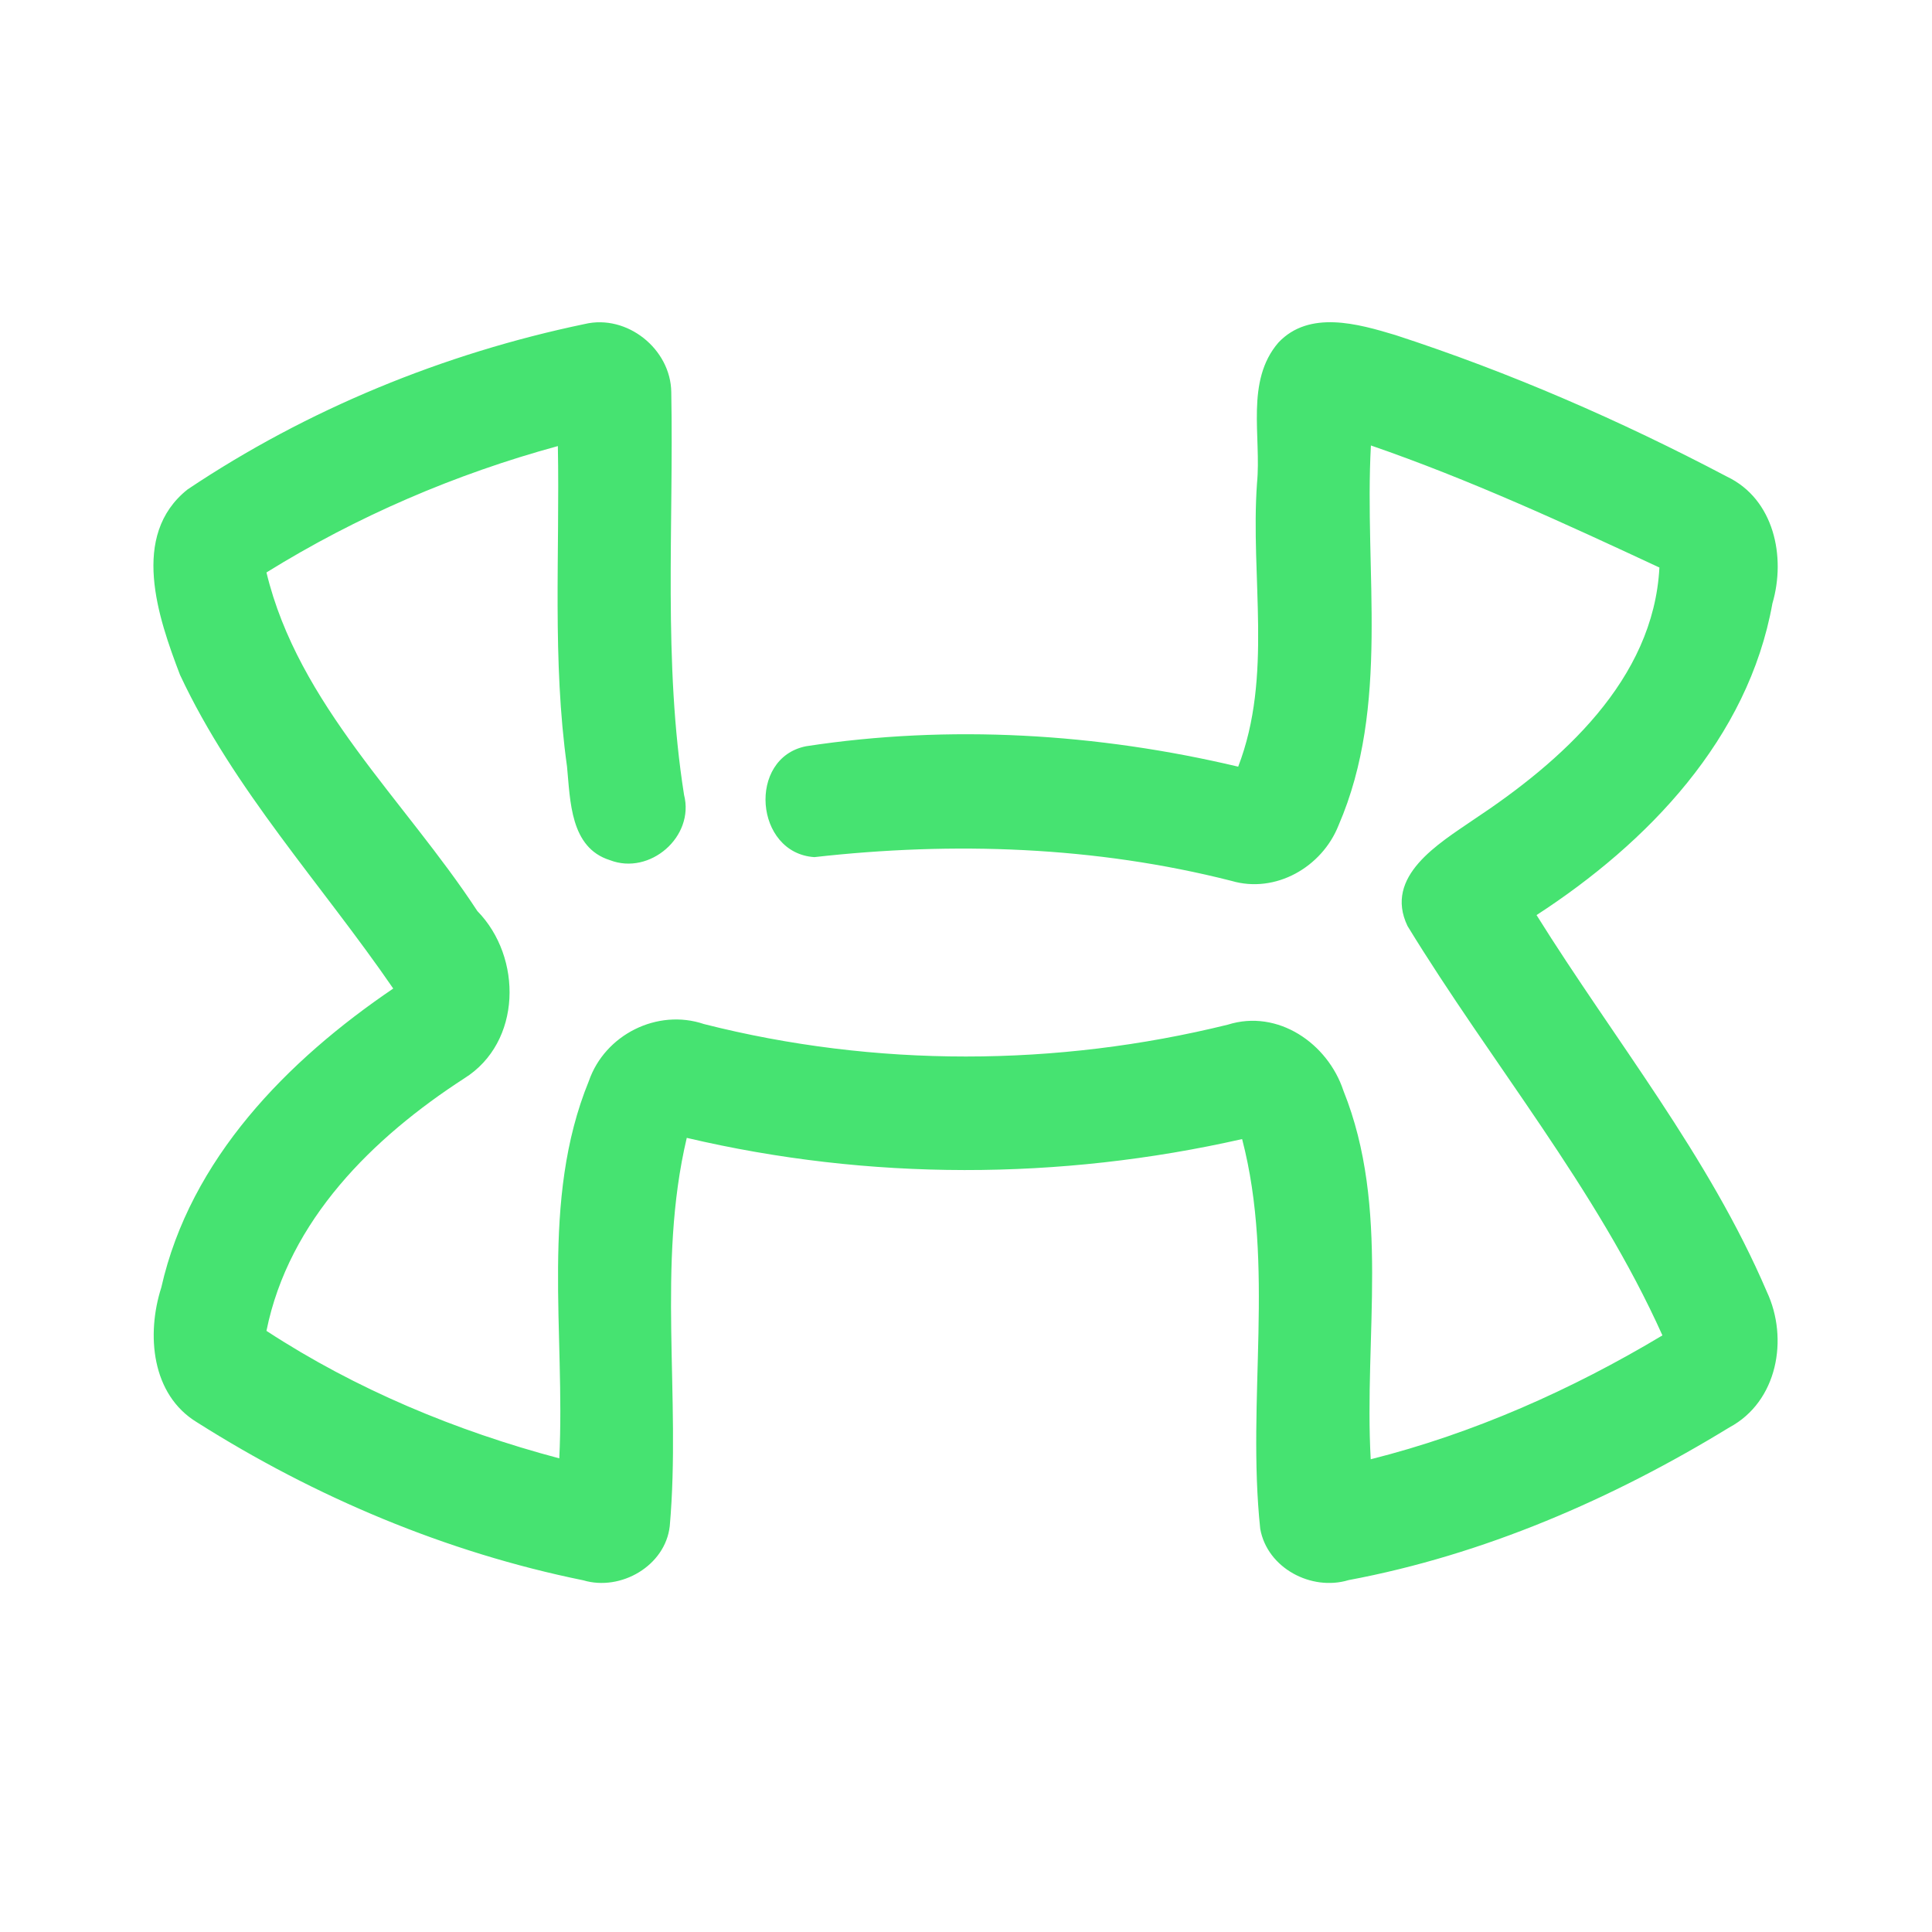 <?xml version="1.0" encoding="UTF-8" ?>
<!DOCTYPE svg PUBLIC "-//W3C//DTD SVG 1.1//EN" "http://www.w3.org/Graphics/SVG/1.1/DTD/svg11.dtd">
<svg width="192pt" height="192pt" viewBox="0 0 192 192" version="1.1" xmlns="http://www.w3.org/2000/svg">
<g id="#46e371ff">
<path fill="#46e371" opacity="1.00" d=" M 18.64 48.64 C 30.54 40.67 44.10 35.12 58.11 32.20 C 62.32 31.20 66.66 34.69 66.71 38.97 C 66.96 52.31 65.89 65.74 67.98 78.99 C 69.05 83.15 64.58 87.02 60.61 85.48 C 56.65 84.24 56.68 79.56 56.35 76.18 C 54.87 65.62 55.64 54.95 55.44 44.33 C 45.25 47.11 35.46 51.32 26.48 56.89 C 29.65 70.04 40.24 79.53 47.44 90.54 C 51.94 95.14 51.86 103.58 46.15 107.16 C 37.07 113.04 28.70 121.25 26.48 132.26 C 35.37 138.07 45.33 142.21 55.58 144.93 C 56.20 132.46 53.66 119.31 58.52 107.43 C 60.11 102.83 65.32 100.20 69.96 101.77 C 86.98 106.09 104.99 106.03 122.02 101.83 C 127.00 100.26 131.96 103.70 133.51 108.40 C 138.18 120.02 135.54 132.85 136.22 145.02 C 146.44 142.45 156.18 138.12 165.21 132.71 C 158.64 118.08 148.20 105.64 139.88 92.03 C 137.49 87.07 143.02 83.81 146.44 81.46 C 155.16 75.69 164.33 67.58 164.91 56.40 C 155.51 52.02 146.06 47.66 136.24 44.27 C 135.55 56.84 138.18 70.10 133.02 82.03 C 131.38 86.17 126.77 88.83 122.38 87.54 C 108.86 84.10 94.76 83.62 80.93 85.18 C 74.99 84.79 74.25 75.32 80.11 74.16 C 94.35 71.98 109.05 72.87 123.05 76.19 C 126.51 67.21 124.25 57.37 124.92 48.02 C 125.37 43.40 123.74 37.87 127.05 34.04 C 130.12 30.79 134.96 32.18 138.68 33.30 C 150.04 37.00 161.06 41.80 171.63 47.37 C 176.31 49.61 177.50 55.34 176.14 59.97 C 173.73 73.41 163.77 83.75 152.70 90.94 C 160.44 103.34 169.81 114.86 175.59 128.38 C 177.77 133.04 176.65 139.29 171.87 141.85 C 160.25 148.96 147.46 154.51 134.02 157.03 C 130.32 158.15 125.93 155.83 125.24 151.93 C 123.88 139.08 126.73 125.82 123.44 113.20 C 105.31 117.31 86.36 117.34 68.25 113.08 C 65.26 125.72 67.69 138.84 66.56 151.66 C 66.12 155.61 61.69 158.16 57.97 157.05 C 44.35 154.28 31.31 148.78 19.58 141.35 C 15.03 138.59 14.54 132.59 16.03 127.95 C 18.91 115.16 28.57 105.37 39.08 98.24 C 31.98 87.90 23.24 78.50 17.89 67.07 C 15.71 61.36 12.90 53.21 18.64 48.64 Z" />
</g>
</svg>

